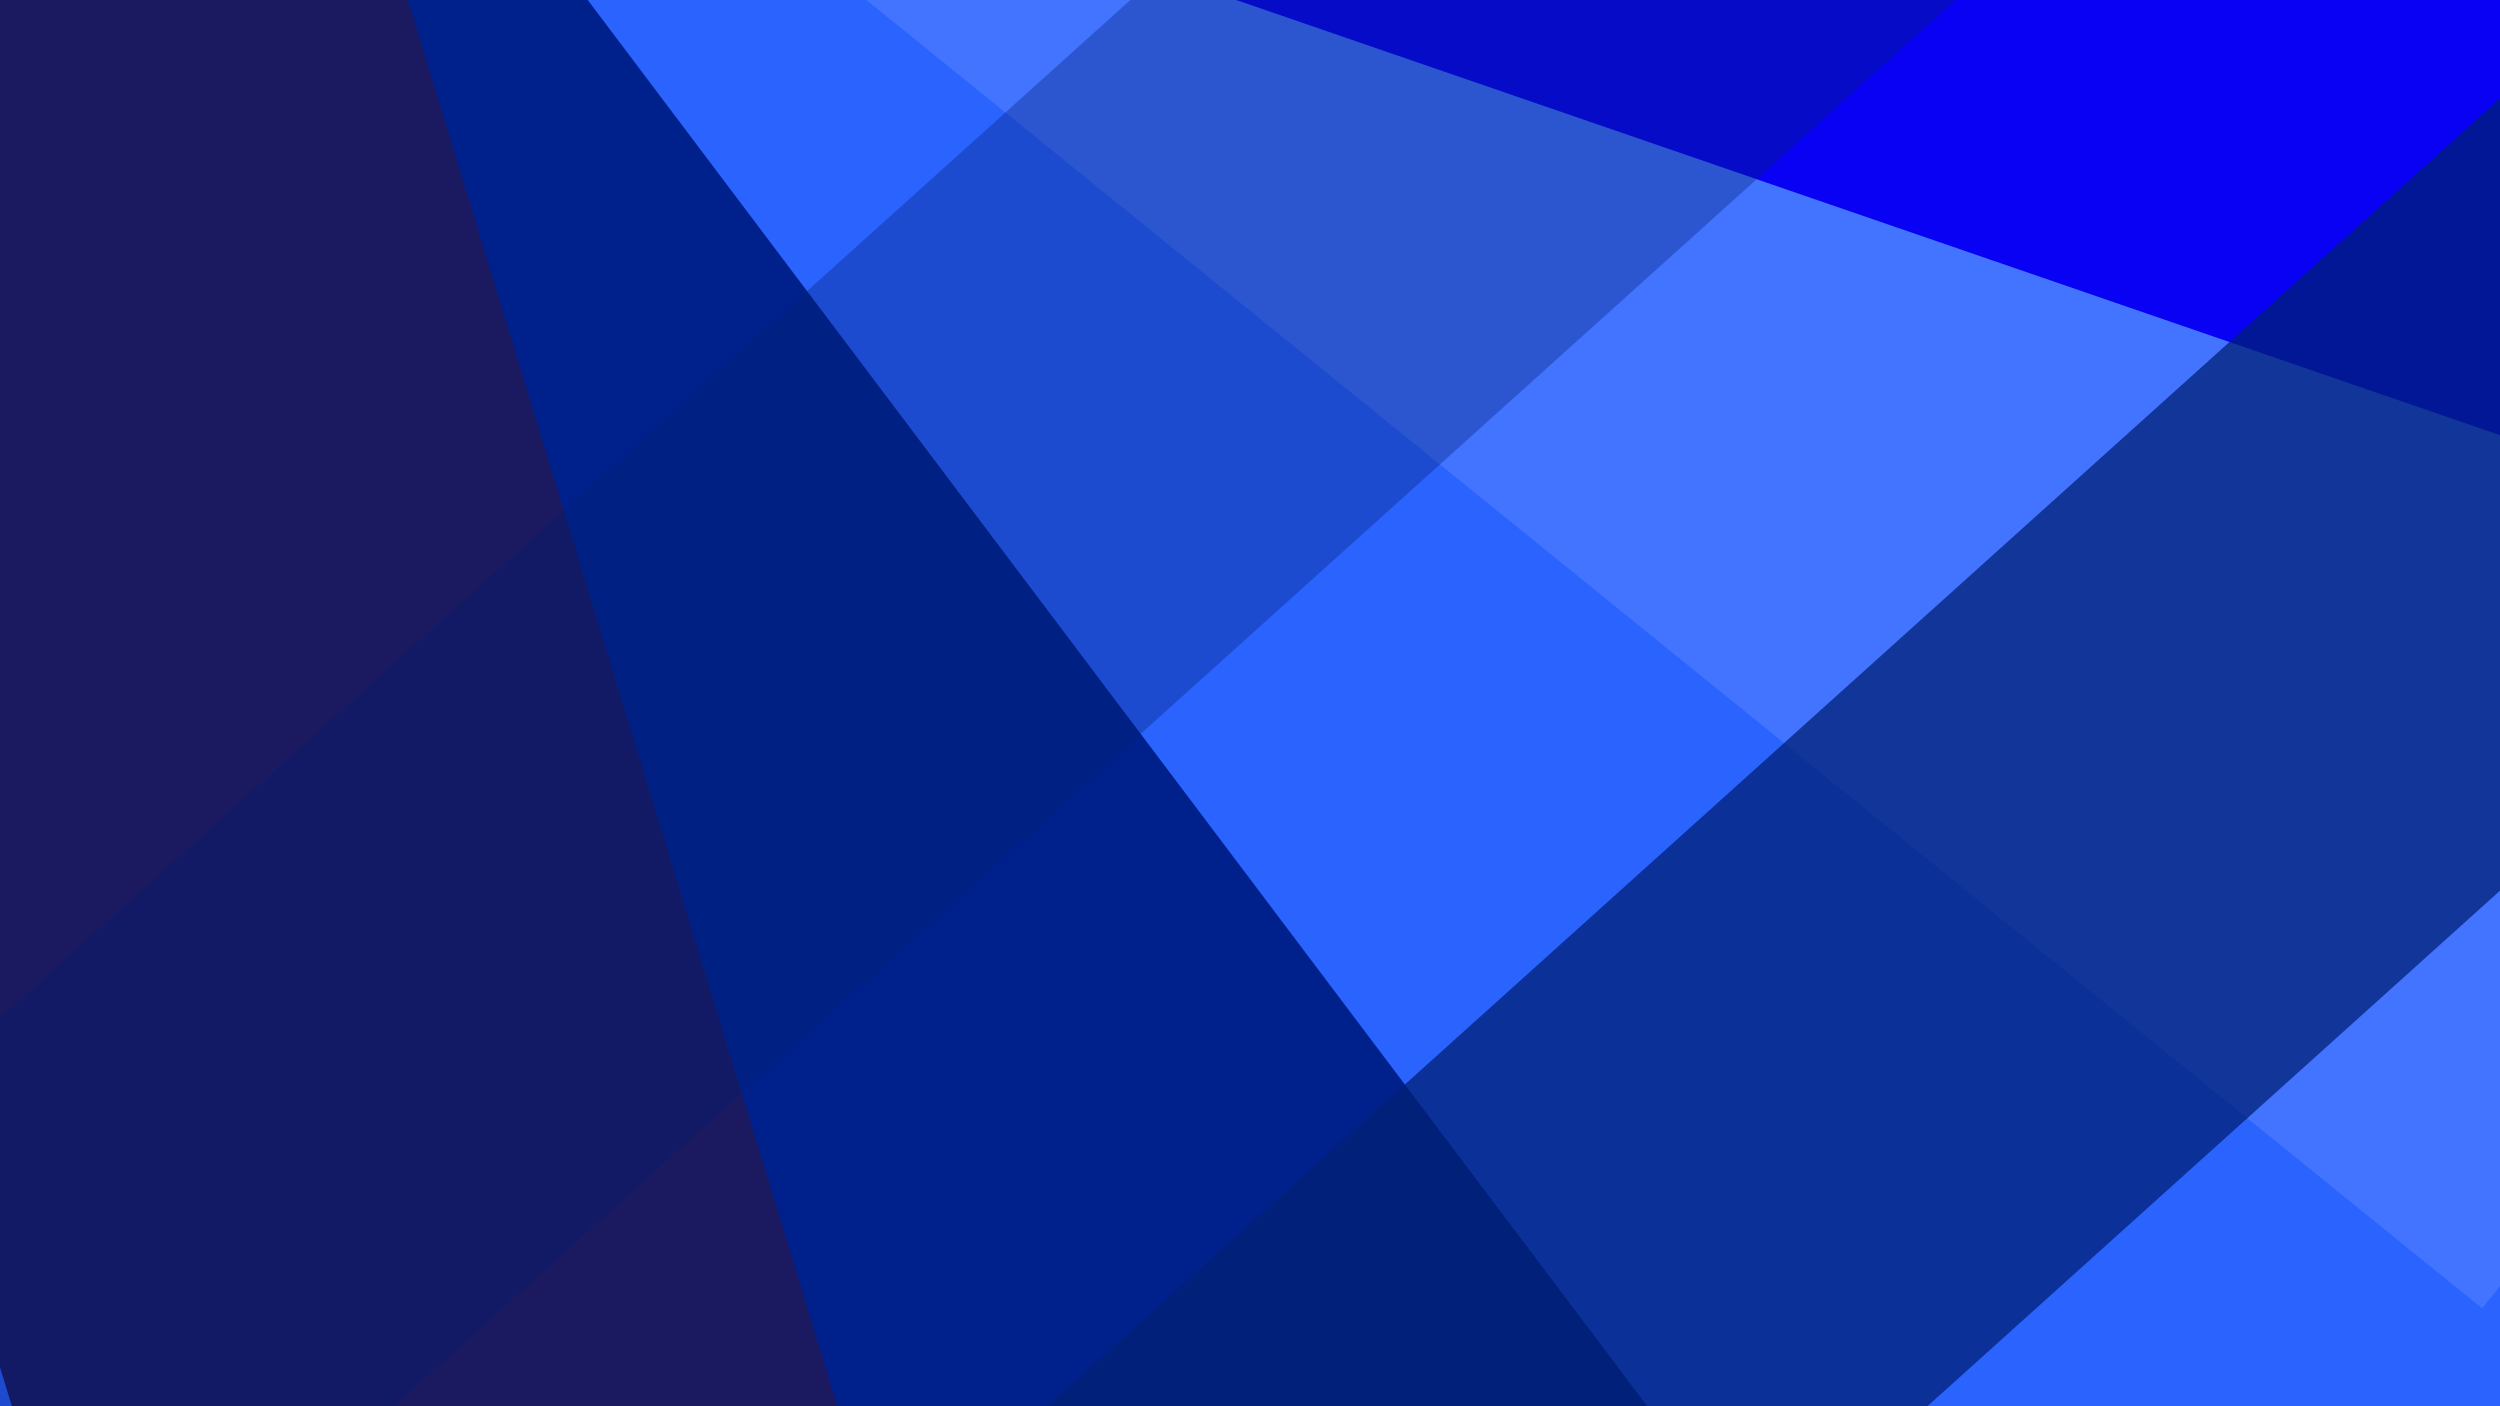 <svg xmlns="http://www.w3.org/2000/svg" xmlns:xlink="http://www.w3.org/1999/xlink" width="1920" height="1080" viewBox="0 0 1920 1080">
  <defs>
    <style>
      .cls-1 {
        clip-path: url(#clip-Web_1920_6);
      }

      .cls-2 {
        fill: #2b63ff;
      }

      .cls-3 {
        fill: #00218c;
      }

      .cls-4 {
        fill: #1b1960;
      }

      .cls-5 {
        fill: #4274ff;
      }

      .cls-6 {
        fill: #0901f3;
      }

      .cls-7, .cls-8 {
        fill: #001f75;
      }

      .cls-7 {
        opacity: 0.34;
      }

      .cls-8 {
        opacity: 0.74;
      }

      .cls-9 {
        filter: url(#Rectangle_26);
      }

      .cls-10 {
        filter: url(#Rectangle_18);
      }
    </style>
    <filter id="Rectangle_18" x="-795.377" y="-469.227" width="2465.447" height="2284.939" filterUnits="userSpaceOnUse">
      <feOffset dx="3" dy="3" input="SourceAlpha"/>
      <feGaussianBlur stdDeviation="9" result="blur"/>
      <feFlood flood-opacity="0.161"/>
      <feComposite operator="in" in2="blur"/>
      <feComposite in="SourceGraphic"/>
    </filter>
    <filter id="Rectangle_26" x="-24" y="-141.061" width="2484.183" height="2305.747" filterUnits="userSpaceOnUse">
      <feOffset dx="3" dy="3" input="SourceAlpha"/>
      <feGaussianBlur stdDeviation="9" result="blur-2"/>
      <feFlood flood-opacity="0.161"/>
      <feComposite operator="in" in2="blur-2"/>
      <feComposite in="SourceGraphic"/>
    </filter>
    <clipPath id="clip-Web_1920_6">
      <rect width="1920" height="1080"/>
    </clipPath>
  </defs>
  <g id="Web_1920_6" data-name="Web 1920 – 6" class="cls-1">
    <rect class="cls-2" width="1920" height="1080"/>
    <rect id="Rectangle_22" data-name="Rectangle 22" class="cls-2" width="2534" height="698" transform="translate(27.412 -396.675) rotate(31)"/>
    <rect id="Rectangle_23" data-name="Rectangle 23" class="cls-3" width="2530" height="680.321" transform="matrix(0.602, 0.799, -0.799, 0.602, 100.059, -466.29)"/>
    <rect id="Rectangle_24" data-name="Rectangle 24" class="cls-4" width="2530" height="606.592" transform="matrix(0.292, 0.956, -0.956, 0.292, 165.749, -482.924)"/>
    <rect id="Rectangle_25" data-name="Rectangle 25" class="cls-5" width="2530" height="1030" transform="translate(588.258 -1387.828) rotate(39)"/>
    <path id="Path_3" data-name="Path 3" class="cls-6" d="M0,0H2466V501H0Z" transform="translate(175.896 -796.202) rotate(19)"/>
    <g class="cls-10" transform="matrix(1, 0, 0, 1, 0, 0)">
      <rect id="Rectangle_18-2" data-name="Rectangle 18" class="cls-7" width="2863" height="424.167" transform="translate(-771.38 1470.49) rotate(-42)"/>
    </g>
    <g class="cls-9" transform="matrix(1, 0, 0, 1, 0, 0)">
      <rect id="Rectangle_26-2" data-name="Rectangle 26" class="cls-8" width="2863" height="452.167" transform="translate(0 1798.66) rotate(-42)"/>
    </g>
  </g>
</svg>

